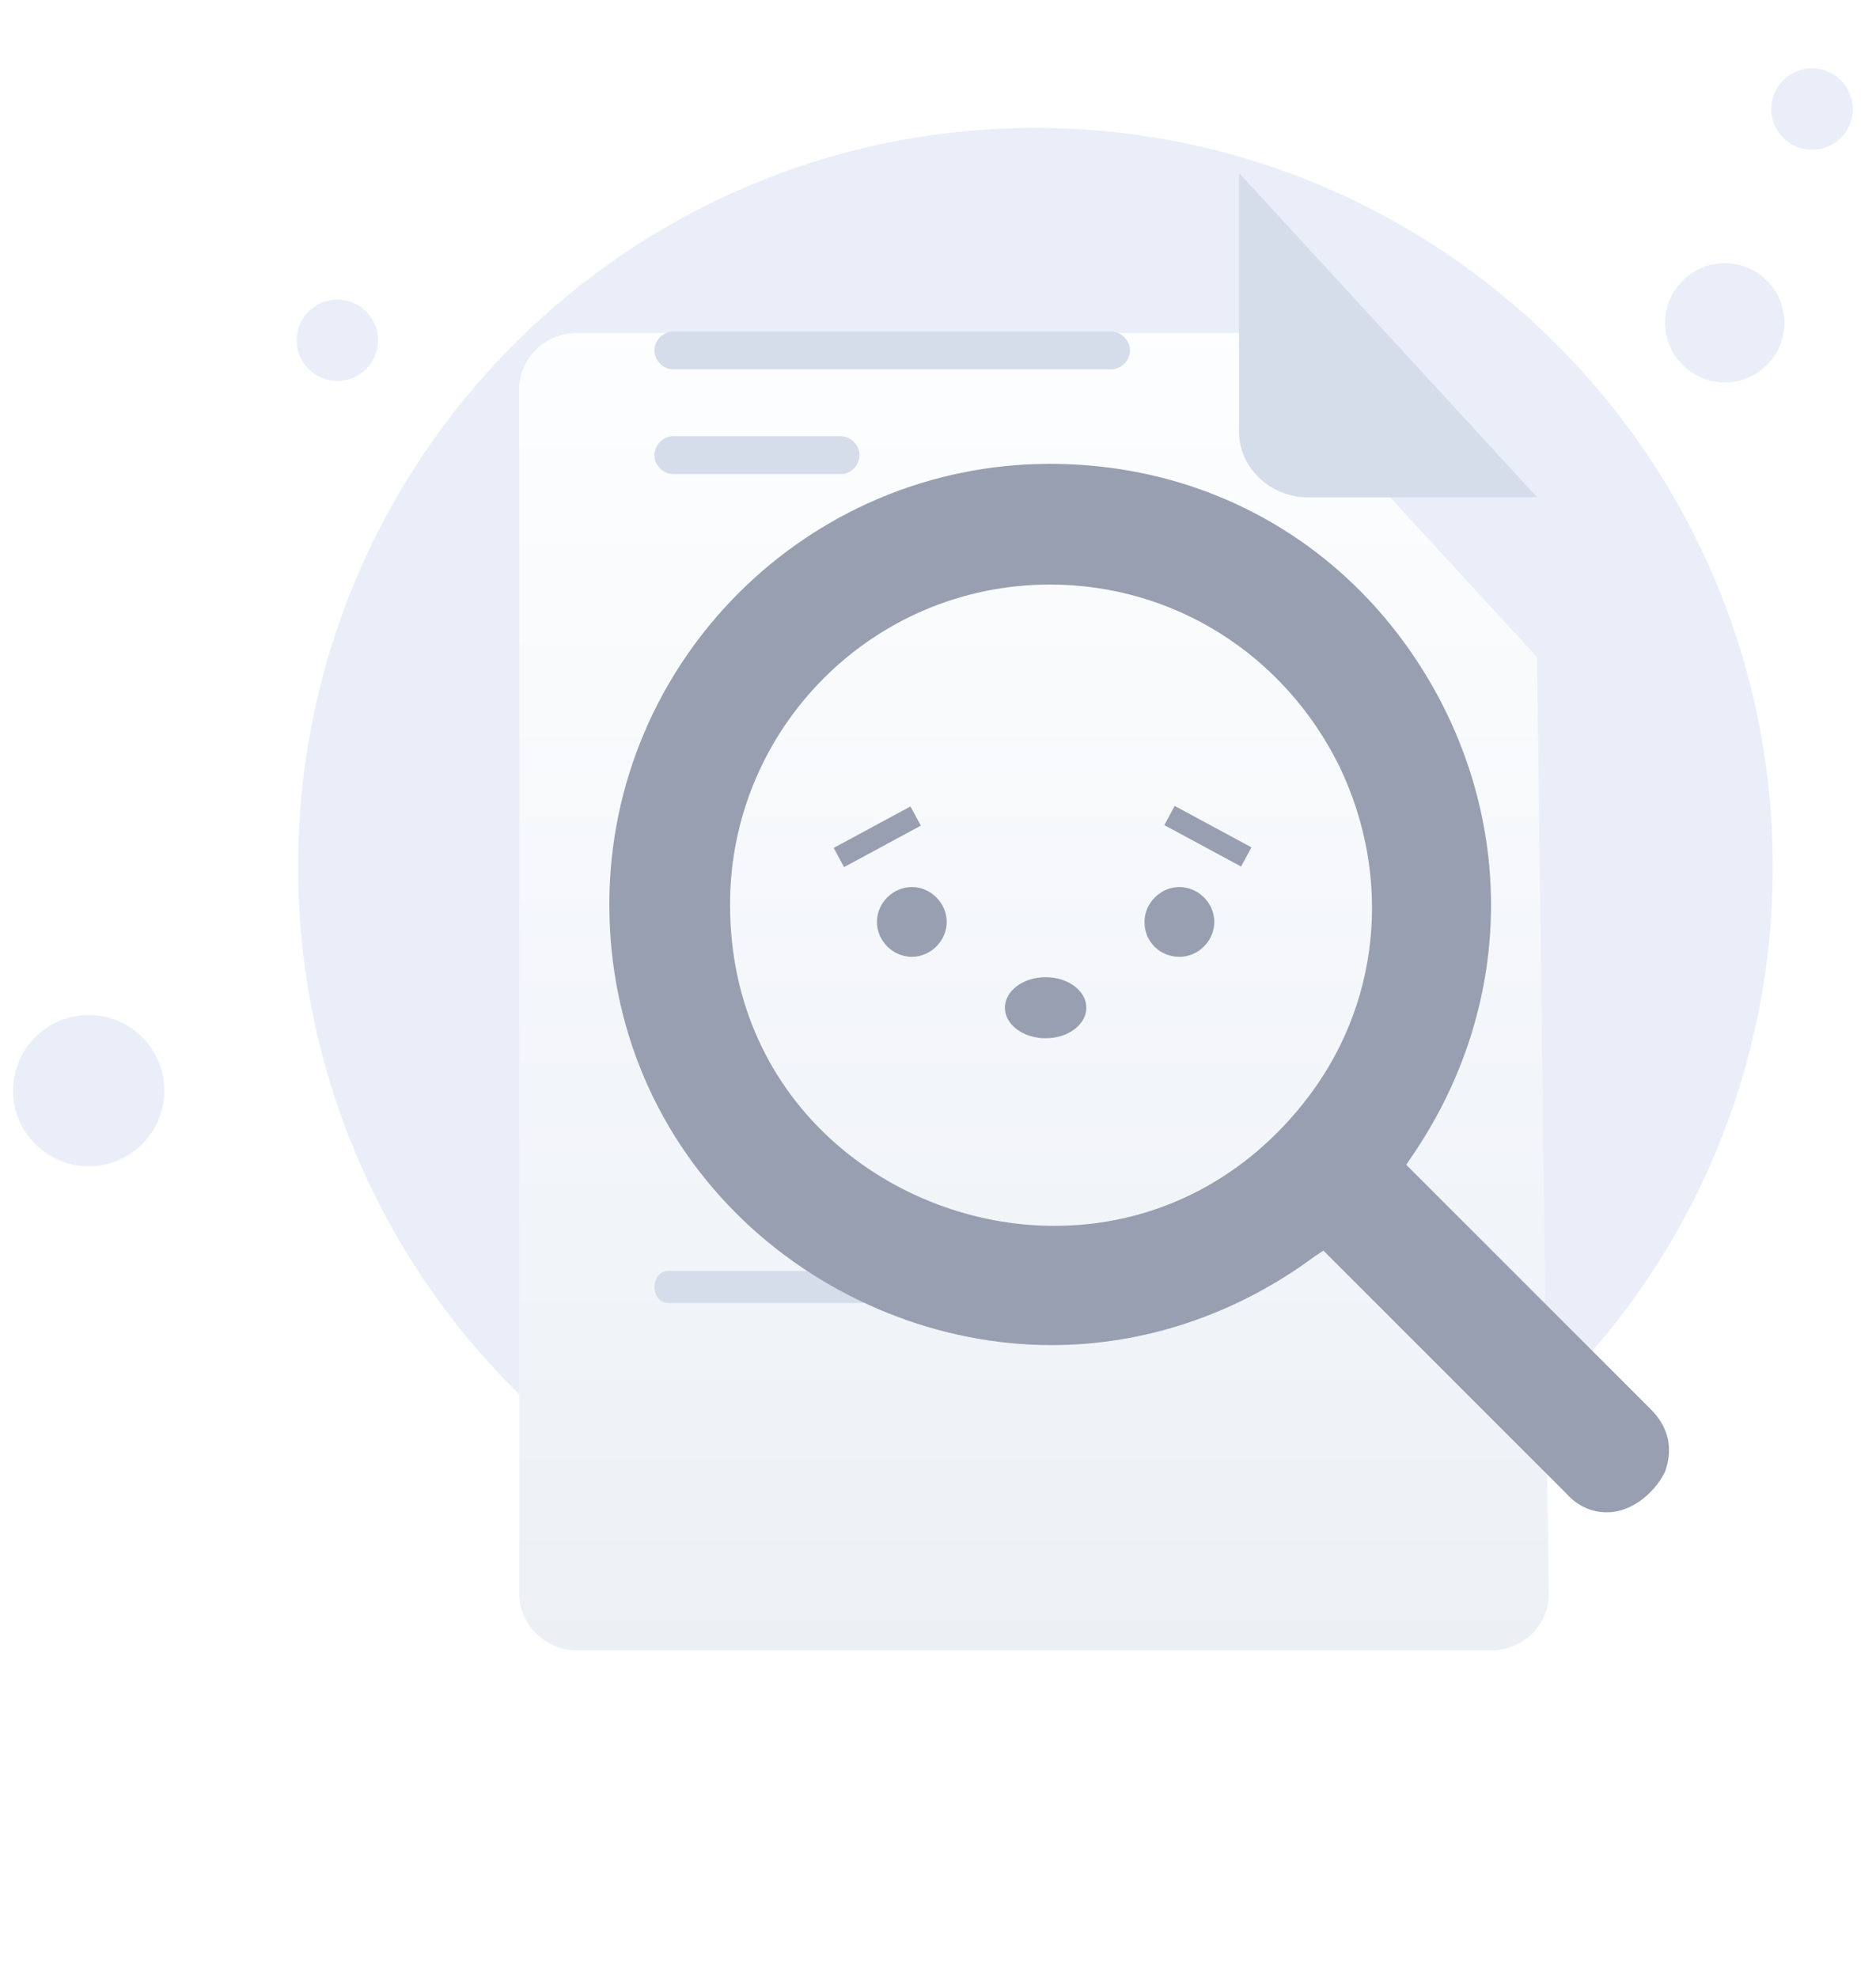 <svg width="129" height="136" viewBox="0 0 129 136" fill="none" xmlns="http://www.w3.org/2000/svg">
<path d="M71.201 110.397C99.201 110.397 121.9 87.697 121.9 59.597C121.9 31.497 99.1 8.797 71.201 8.797C43.2 8.797 20.5 31.497 20.5 59.597C20.5 87.697 43.2 110.397 71.201 110.397Z" fill="#EAEEF9"/>
<path d="M118.6 26.297C120.865 26.297 122.7 24.461 122.7 22.197C122.7 19.932 120.865 18.097 118.6 18.097C116.336 18.097 114.5 19.932 114.5 22.197C114.5 24.461 116.336 26.297 118.6 26.297Z" fill="#EAEEF9"/>
<path d="M124.6 10.297C126.147 10.297 127.4 9.043 127.4 7.497C127.4 5.95 126.147 4.697 124.6 4.697C123.054 4.697 121.8 5.95 121.8 7.497C121.8 9.043 123.054 10.297 124.6 10.297Z" fill="#EAEEF9"/>
<path d="M23.2 26.197C24.747 26.197 26 24.943 26 23.397C26 21.85 24.747 20.597 23.2 20.597C21.654 20.597 20.4 21.85 20.4 23.397C20.4 24.943 21.654 26.197 23.2 26.197Z" fill="#EAEEF9"/>
<path d="M6.1 80.197C8.972 80.197 11.3 77.869 11.3 74.997C11.3 72.125 8.972 69.797 6.1 69.797C3.229 69.797 0.9 72.125 0.9 74.997C0.9 77.869 3.229 80.197 6.1 80.197Z" fill="#EAEEF9"/>
<g filter="url(#filter0_d)">
<path d="M105.7 34.197L106.5 98.597C106.5 100.797 104.7 102.497 102.5 102.497H39.7C37.5 102.497 35.7 100.697 35.7 98.597V15.797C35.7 13.597 37.5 11.897 39.7 11.897H85.2L105.7 34.197Z" fill="url(#paint0_linear)"/>
</g>
<path d="M66.301 89.597H64.001C63.501 89.597 63.101 89.097 63.101 88.497C63.101 87.897 63.501 87.397 64.001 87.397H66.301C66.801 87.397 67.201 87.897 67.201 88.497C67.201 89.197 66.801 89.597 66.301 89.597Z" fill="#CED7E2"/>
<path d="M59.3 89.597H45.901C45.401 89.597 45.001 89.097 45.001 88.497C45.001 87.897 45.401 87.397 45.901 87.397H59.3C59.8 87.397 60.2 87.897 60.2 88.497C60.2 89.197 59.8 89.597 59.3 89.597Z" fill="#D5DDEA"/>
<path d="M76.4 25.397H46.3C45.6 25.397 45.001 24.797 45.001 24.097C45.001 23.397 45.6 22.797 46.3 22.797H76.4C77.1 22.797 77.701 23.397 77.701 24.097C77.701 24.797 77.1 25.397 76.4 25.397Z" fill="#D5DDEA"/>
<path d="M57.901 32.597H46.3C45.6 32.597 45.001 31.997 45.001 31.297C45.001 30.597 45.6 29.997 46.3 29.997H57.8C58.501 29.997 59.1 30.597 59.1 31.297C59.1 31.997 58.501 32.597 57.901 32.597Z" fill="#D5DDEA"/>
<path d="M85.2 11.897V29.697C85.2 32.197 87.4 34.197 89.9 34.197H105.7" fill="#D5DDEA"/>
<path d="M110.5 103.997C109.5 103.997 108.5 103.597 107.7 102.697L91 85.997L90.4 86.397C85 90.397 78.7 92.497 72.3 92.497C64.6 92.497 56.9 89.397 51.2 83.997C45.2 78.297 41.9 70.597 41.9 62.197C41.9 45.497 55.5 31.897 72.2 31.897C83.6 31.897 93.6 37.897 99 48.097C104.3 58.197 103.6 69.997 97.1 79.497L96.7 80.097L113.5 96.897C115.2 98.597 114.8 100.297 114.5 101.197C113.7 102.797 112.1 103.997 110.5 103.997ZM72.2 40.197C60 40.197 50.2 50.097 50.2 62.197C50.2 75.997 61.5 84.297 72.5 84.297C79.2 84.297 85.3 81.297 89.6 75.897C94.9 69.297 95.8 60.397 92.1 52.697C88.3 44.997 80.7 40.197 72.2 40.197Z" fill="#989FB0"/>
<path d="M62.7 65.797C64 65.797 65.1 64.697 65.1 63.397C65.1 62.097 64 60.997 62.7 60.997C61.4 60.997 60.3 62.097 60.3 63.397C60.3 64.697 61.4 65.797 62.7 65.797Z" fill="#989FB0"/>
<path d="M81.1 65.797C82.4 65.797 83.5 64.697 83.5 63.397C83.5 62.097 82.4 60.997 81.1 60.997C79.8 60.997 78.7 62.097 78.7 63.397C78.7 64.797 79.8 65.797 81.1 65.797Z" fill="#989FB0"/>
<path d="M62.607 55.457L57.327 58.307L58.04 59.627L63.319 56.776L62.607 55.457Z" fill="#989FB0"/>
<path d="M80.774 55.419L80.061 56.739L85.341 59.589L86.054 58.269L80.774 55.419Z" fill="#989FB0"/>
<path d="M71.901 71.397C73.447 71.397 74.701 70.457 74.701 69.297C74.701 68.137 73.447 67.197 71.901 67.197C70.354 67.197 69.101 68.137 69.101 69.297C69.101 70.457 70.354 71.397 71.901 71.397Z" fill="#989FB0"/>
<defs>
<filter id="filter0_d" x="13.7" y="0.897" width="114.8" height="134.6" filterUnits="userSpaceOnUse" color-interpolation-filters="sRGB">
<feFlood flood-opacity="0" result="BackgroundImageFix"/>
<feColorMatrix in="SourceAlpha" type="matrix" values="0 0 0 0 0 0 0 0 0 0 0 0 0 0 0 0 0 0 127 0"/>
<feOffset dy="11"/>
<feGaussianBlur stdDeviation="11"/>
<feColorMatrix type="matrix" values="0 0 0 0 0.398 0 0 0 0 0.477 0 0 0 0 0.575 0 0 0 0.27 0"/>
<feBlend mode="normal" in2="BackgroundImageFix" result="effect1_dropShadow"/>
<feBlend mode="normal" in="SourceGraphic" in2="effect1_dropShadow" result="shape"/>
</filter>
<linearGradient id="paint0_linear" x1="71.077" y1="9.801" x2="71.077" y2="103.474" gradientUnits="userSpaceOnUse">
<stop stop-color="#FDFEFF"/>
<stop offset="0.996" stop-color="#ECF0F5"/>
</linearGradient>
</defs>
</svg>
